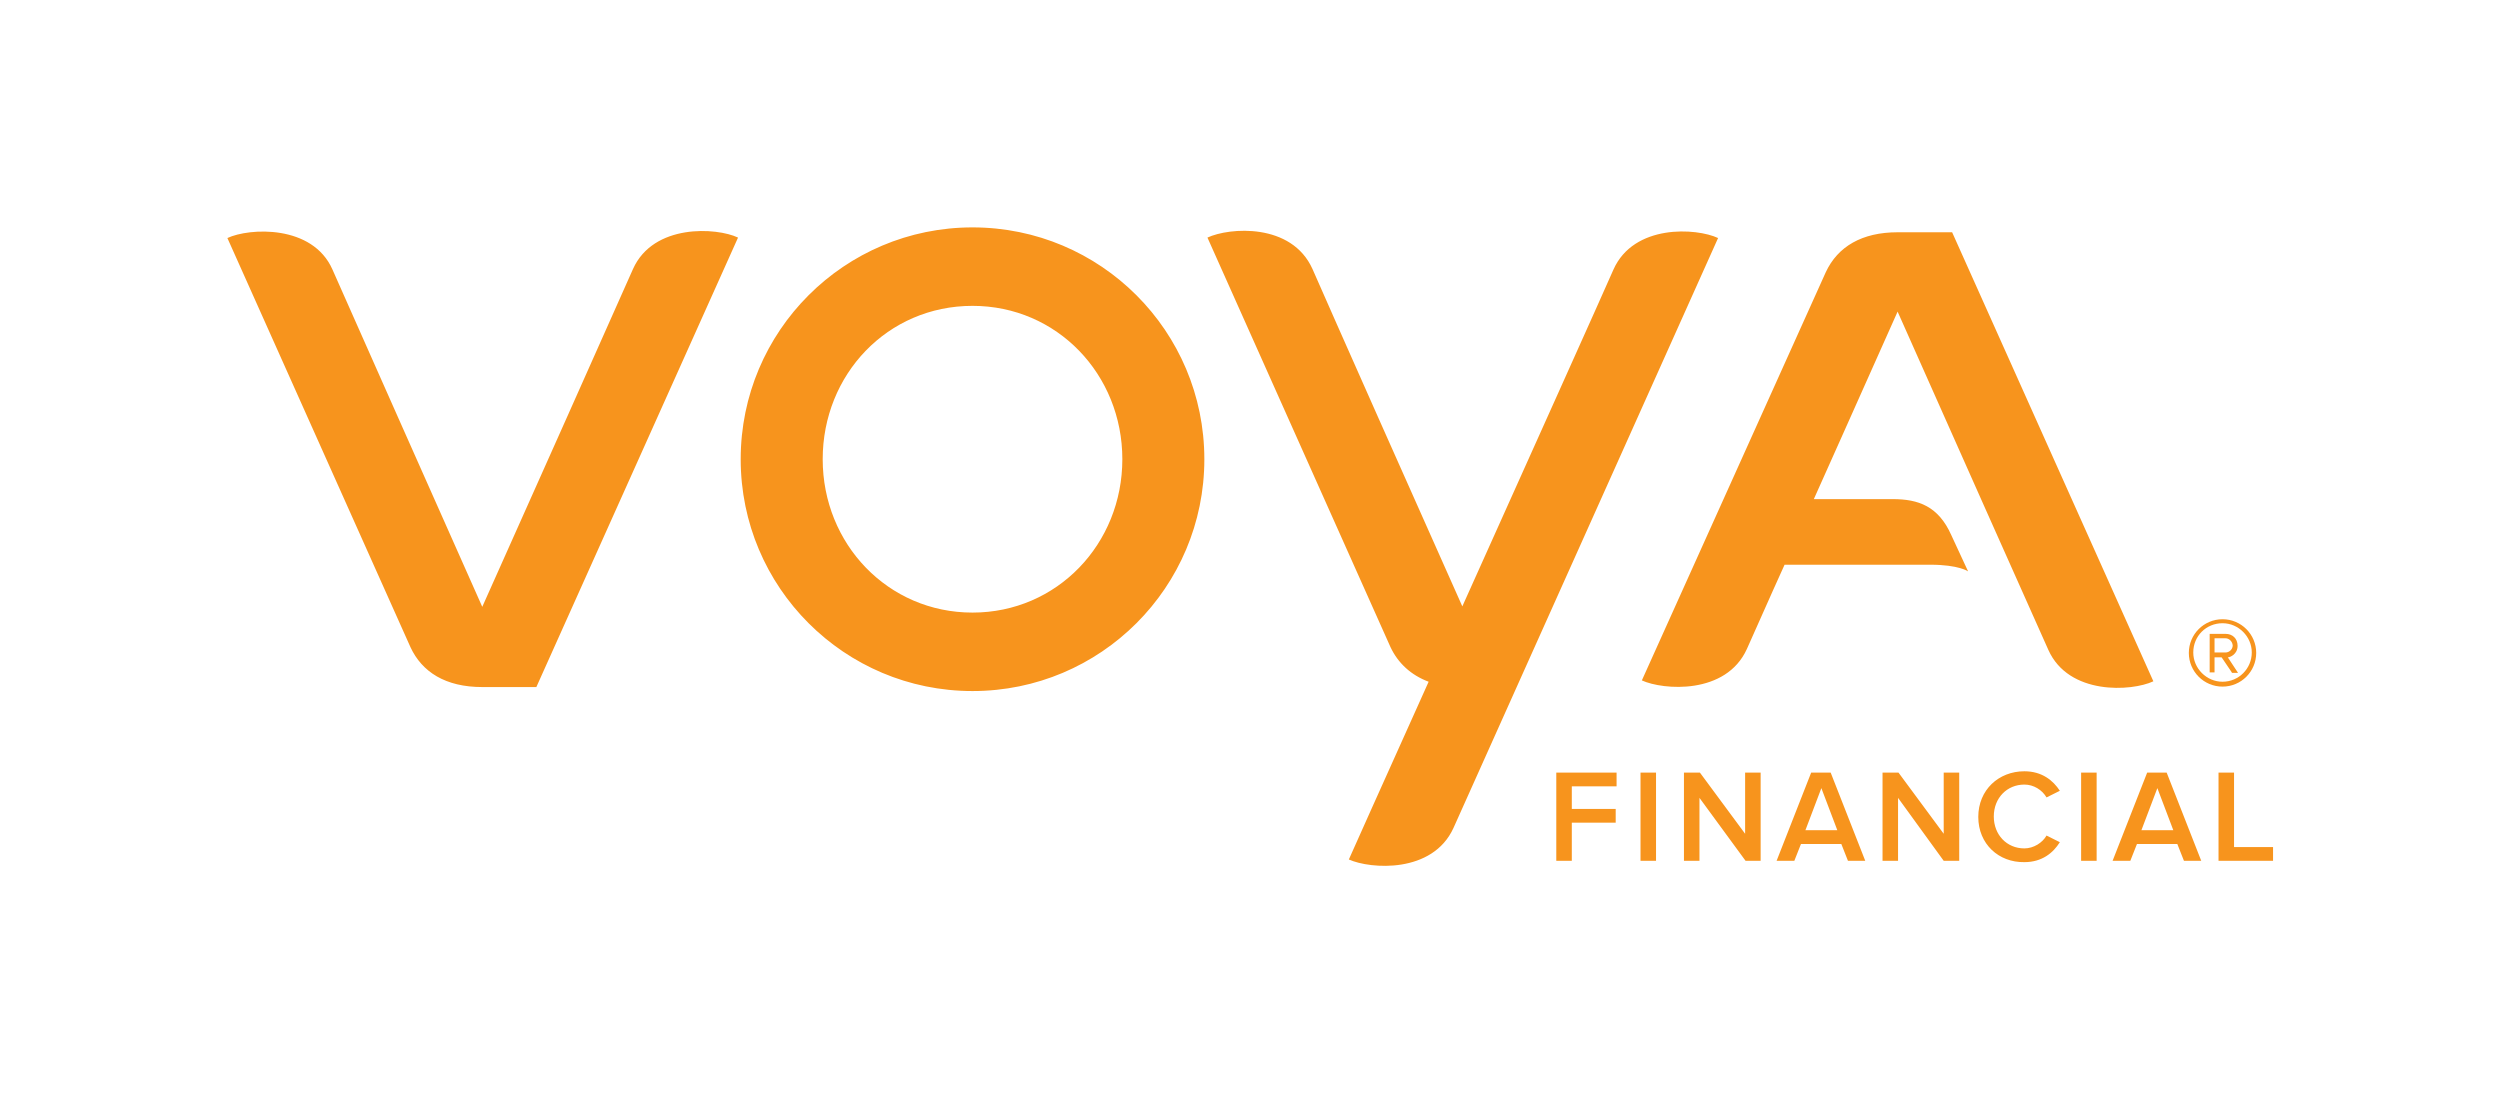 <?xml version="1.0" encoding="utf-8"?>
<!-- Generator: Adobe Illustrator 20.0.0, SVG Export Plug-In . SVG Version: 6.00 Build 0)  -->
<svg version="1.1" id="Layer_3" xmlns="http://www.w3.org/2000/svg" xmlns:xlink="http://www.w3.org/1999/xlink" x="0px" y="0px"
	 viewBox="0 0 564 246.6" style="enable-background:new 0 0 564 246.6;" xml:space="preserve">
<style type="text/css">
	.st0{fill:none;}
	.st1{fill:#F7941D;}
</style>
<g>
	<g>
		<rect y="0" class="st0" width="564" height="246.6"/>
		<path class="st1" d="M351.1,194.2v-19.9h13.6v3.1h-10.1v5.1h9.9v3.1h-9.9v8.6H351.1z M370.1,194.2v-19.9h3.5v19.9H370.1z
			 M393.8,194.2L383.4,180v14.2h-3.5v-19.9h3.6l10.2,13.8v-13.8h3.5v19.9H393.8z M416.9,194.2l-1.5-3.8h-9.1l-1.5,3.8h-4l7.8-19.9
			h4.4l7.8,19.9H416.9z M410.9,177.8l-3.6,9.5h7.2L410.9,177.8z M438.5,194.2L428.2,180v14.2h-3.5v-19.9h3.6l10.2,13.8v-13.8h3.5
			v19.9H438.5z M446.3,184.3c0-6.1,4.6-10.3,10.4-10.3c4,0,6.5,2.1,8,4.4l-3,1.5c-1-1.7-2.9-2.9-5-2.9c-3.9,0-6.9,3-6.9,7.2
			c0,4.1,2.9,7.2,6.9,7.2c2.1,0,4.1-1.3,5-2.9l3,1.5c-1.5,2.4-4,4.5-8,4.5C450.9,194.6,446.3,190.4,446.3,184.3z M469.5,194.2v-19.9
			h3.5v19.9H469.5z M492.7,194.2l-1.5-3.8h-9.1l-1.5,3.8h-4l7.8-19.9h4.4l7.8,19.9H492.7z M486.7,177.8l-3.6,9.5h7.2L486.7,177.8z
			 M500.5,194.2v-19.9h3.5v16.8h8.8v3.1H500.5z M219.4,51.3c-28.9,0-52.3,23.4-52.3,52.3c0,28.9,23.4,52.3,52.3,52.3
			c28.9,0,52.3-23.4,52.3-52.3C271.7,74.7,248.3,51.3,219.4,51.3z M219.4,138.2c-19.1,0-33.8-15.5-33.8-34.6
			c0-19.1,14.6-34.6,33.8-34.6c19.1,0,33.8,15.5,33.8,34.6C253.2,122.7,238.5,138.2,219.4,138.2z M166.5,53.6
			c-4.8-2.3-19.1-3.2-23.7,7.1c-3.5,7.9-24.5,55-34,76.2C99.5,116,78.7,69.2,75,60.8c-4.5-10.2-18.8-9.4-23.7-7.1L92.6,146
			c2.6,5.6,7.9,9,16.2,9c0.2,0,12.2,0,12.2,0L166.5,53.6z M364,60.8c-2.4,5.5-19,42.4-34.1,76c-9.4-21-30-67.4-33.8-76.1
			c-4.7-10.5-18.8-9.4-23.7-7.1l41.3,92.4c1.7,3.6,4.6,6.3,8.6,7.8c-10.1,22.4-18,40.1-18,40.1c4.9,2.2,18.9,3.2,23.6-7.1
			l59.7-133.1C382.7,51.4,368.6,50.5,364,60.8z M440.4,52.4c0,0-12.1,0-12.3,0c-8,0-13.5,3.2-16.2,9l-41.5,92.1
			c4.8,2.2,19,3.3,23.7-7.1c4.6-10.4,8.5-19,8.5-19l32.9,0c6.4,0,8.5,1.5,8.5,1.5l-3.8-8.2c-2.9-6.5-7.4-8.1-13.2-8.1h-17.8
			c0,0,12-26.8,18.9-42.3c9.5,21.4,31.3,70.3,34,76.3c4.6,10.3,18.8,9.4,23.7,7.1L440.4,52.4z"/>
	</g>
	<g>
		<g>
			<rect x="0" class="st0" width="564" height="246.6"/>
		</g>
		<g>
			<path class="st1" d="M501.4,154.9c-4.2,0-7.6-3.4-7.6-7.6c0-4.2,3.4-7.6,7.6-7.6c4.2,0,7.6,3.4,7.6,7.6
				C509,151.5,505.6,154.9,501.4,154.9z M501.4,140.6c-3.7,0-6.6,2.9-6.6,6.6c0,3.6,3,6.6,6.6,6.6c3.7,0,6.6-3,6.6-6.6
				C508,143.6,505,140.6,501.4,140.6z M503.5,151.7l-2.3-3.4h-1.6v3.4h-1.1v-8.7h3.6c1.5,0,2.7,1,2.7,2.7c0,1.9-1.7,2.6-2.2,2.6
				l2.3,3.5H503.5z M502.1,144h-2.5v3.2h2.5c0.8,0,1.6-0.7,1.6-1.6C503.6,144.6,502.8,144,502.1,144z"/>
		</g>
	</g>
</g>
</svg>
